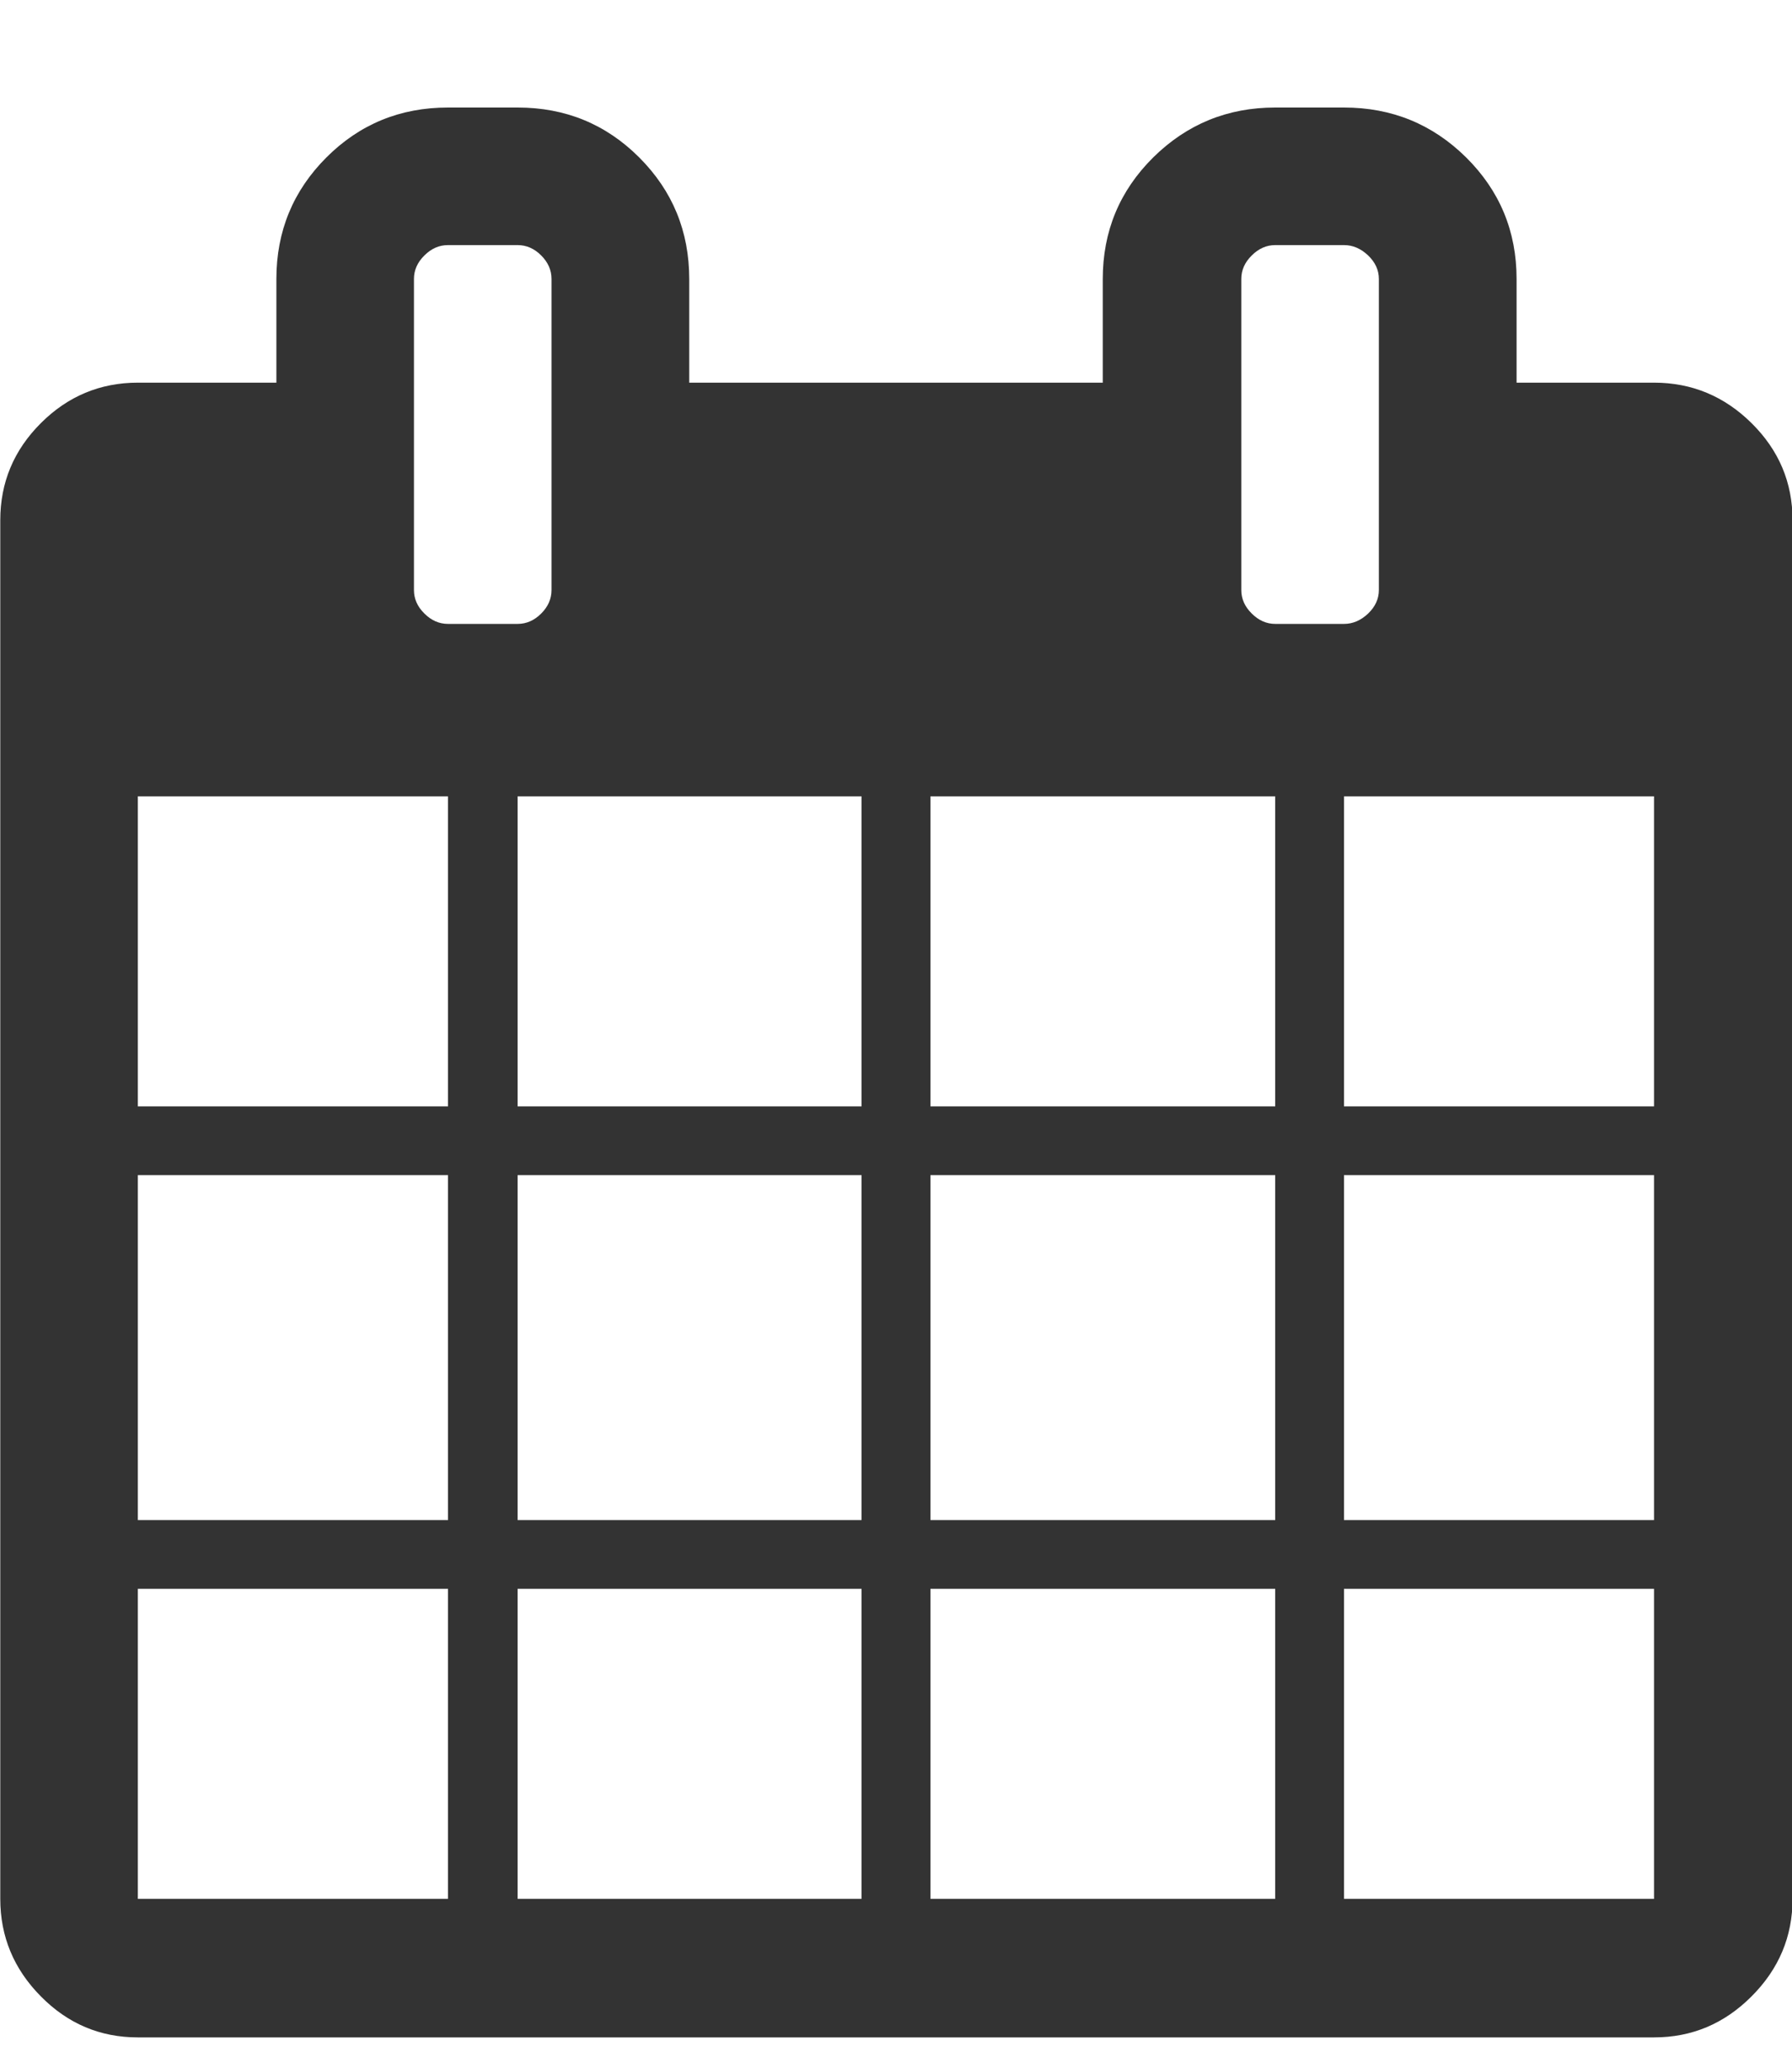 <svg width="13" height="15" viewBox="0 0 13 15" fill="none" xmlns="http://www.w3.org/2000/svg">
<g clip-path="url(#clip0_18_823)">
<path d="M1 13.775H3.25V11.526H1V13.775ZM3.755 13.775H6.25V11.526H3.755V13.775ZM1 11.027H3.25V8.525H1V11.027ZM3.755 11.027H6.25V8.525H3.755V11.027ZM1 8.026H3.25V5.777H1V8.026ZM6.75 13.775H9.251V11.526H6.75V13.775ZM3.755 8.026H6.25V5.777H3.755V8.026ZM9.75 13.775H11.999V11.526H9.75V13.775ZM6.75 11.027H9.251V8.525H6.75V11.027ZM4.001 4.28V2.024C4.001 1.96 3.976 1.903 3.926 1.853C3.876 1.803 3.819 1.778 3.755 1.778H3.25C3.186 1.778 3.129 1.803 3.079 1.853C3.028 1.903 3.003 1.96 3.003 2.024V4.28C3.003 4.344 3.028 4.401 3.079 4.451C3.129 4.501 3.186 4.526 3.25 4.526H3.755C3.819 4.526 3.876 4.501 3.926 4.451C3.976 4.401 4.001 4.344 4.001 4.28ZM9.75 11.027H11.999V8.525H9.75V11.027ZM6.75 8.026H9.251V5.777H6.75V8.026ZM9.75 8.026H11.999V5.777H9.75V8.026ZM10.003 4.28V2.024C10.003 1.96 9.977 1.903 9.925 1.853C9.872 1.803 9.814 1.778 9.75 1.778H9.251C9.188 1.778 9.131 1.803 9.081 1.853C9.03 1.903 9.005 1.96 9.005 2.024V4.28C9.005 4.344 9.03 4.401 9.081 4.451C9.131 4.501 9.188 4.526 9.251 4.526H9.75C9.814 4.526 9.872 4.501 9.925 4.451C9.977 4.401 10.003 4.344 10.003 4.28ZM13.004 3.774V13.775C13.004 14.048 12.905 14.284 12.707 14.482C12.509 14.681 12.273 14.78 11.999 14.78H1C0.727 14.78 0.492 14.681 0.296 14.482C0.1 14.284 0.002 14.048 0.002 13.775V3.774C0.002 3.5 0.1 3.266 0.296 3.07C0.492 2.874 0.727 2.776 1 2.776H2.005V2.024C2.005 1.678 2.126 1.384 2.368 1.142C2.609 0.901 2.903 0.78 3.25 0.78H3.755C4.102 0.78 4.396 0.901 4.637 1.142C4.879 1.384 5 1.678 5 2.024V2.776H8V2.024C8 1.678 8.122 1.384 8.366 1.142C8.61 0.901 8.905 0.78 9.251 0.78H9.75C10.097 0.78 10.392 0.901 10.636 1.142C10.88 1.384 11.002 1.678 11.002 2.024V2.776H11.999C12.273 2.776 12.509 2.874 12.707 3.07C12.905 3.266 13.004 3.5 13.004 3.774Z" fill="#333333"/>
</g>
<defs>
<clipPath id="clip0_18_823">
<rect width="13" height="14" fill="white" transform="matrix(1 0 0 -1 0 14.78)"/>
</clipPath>
</defs>
</svg>
